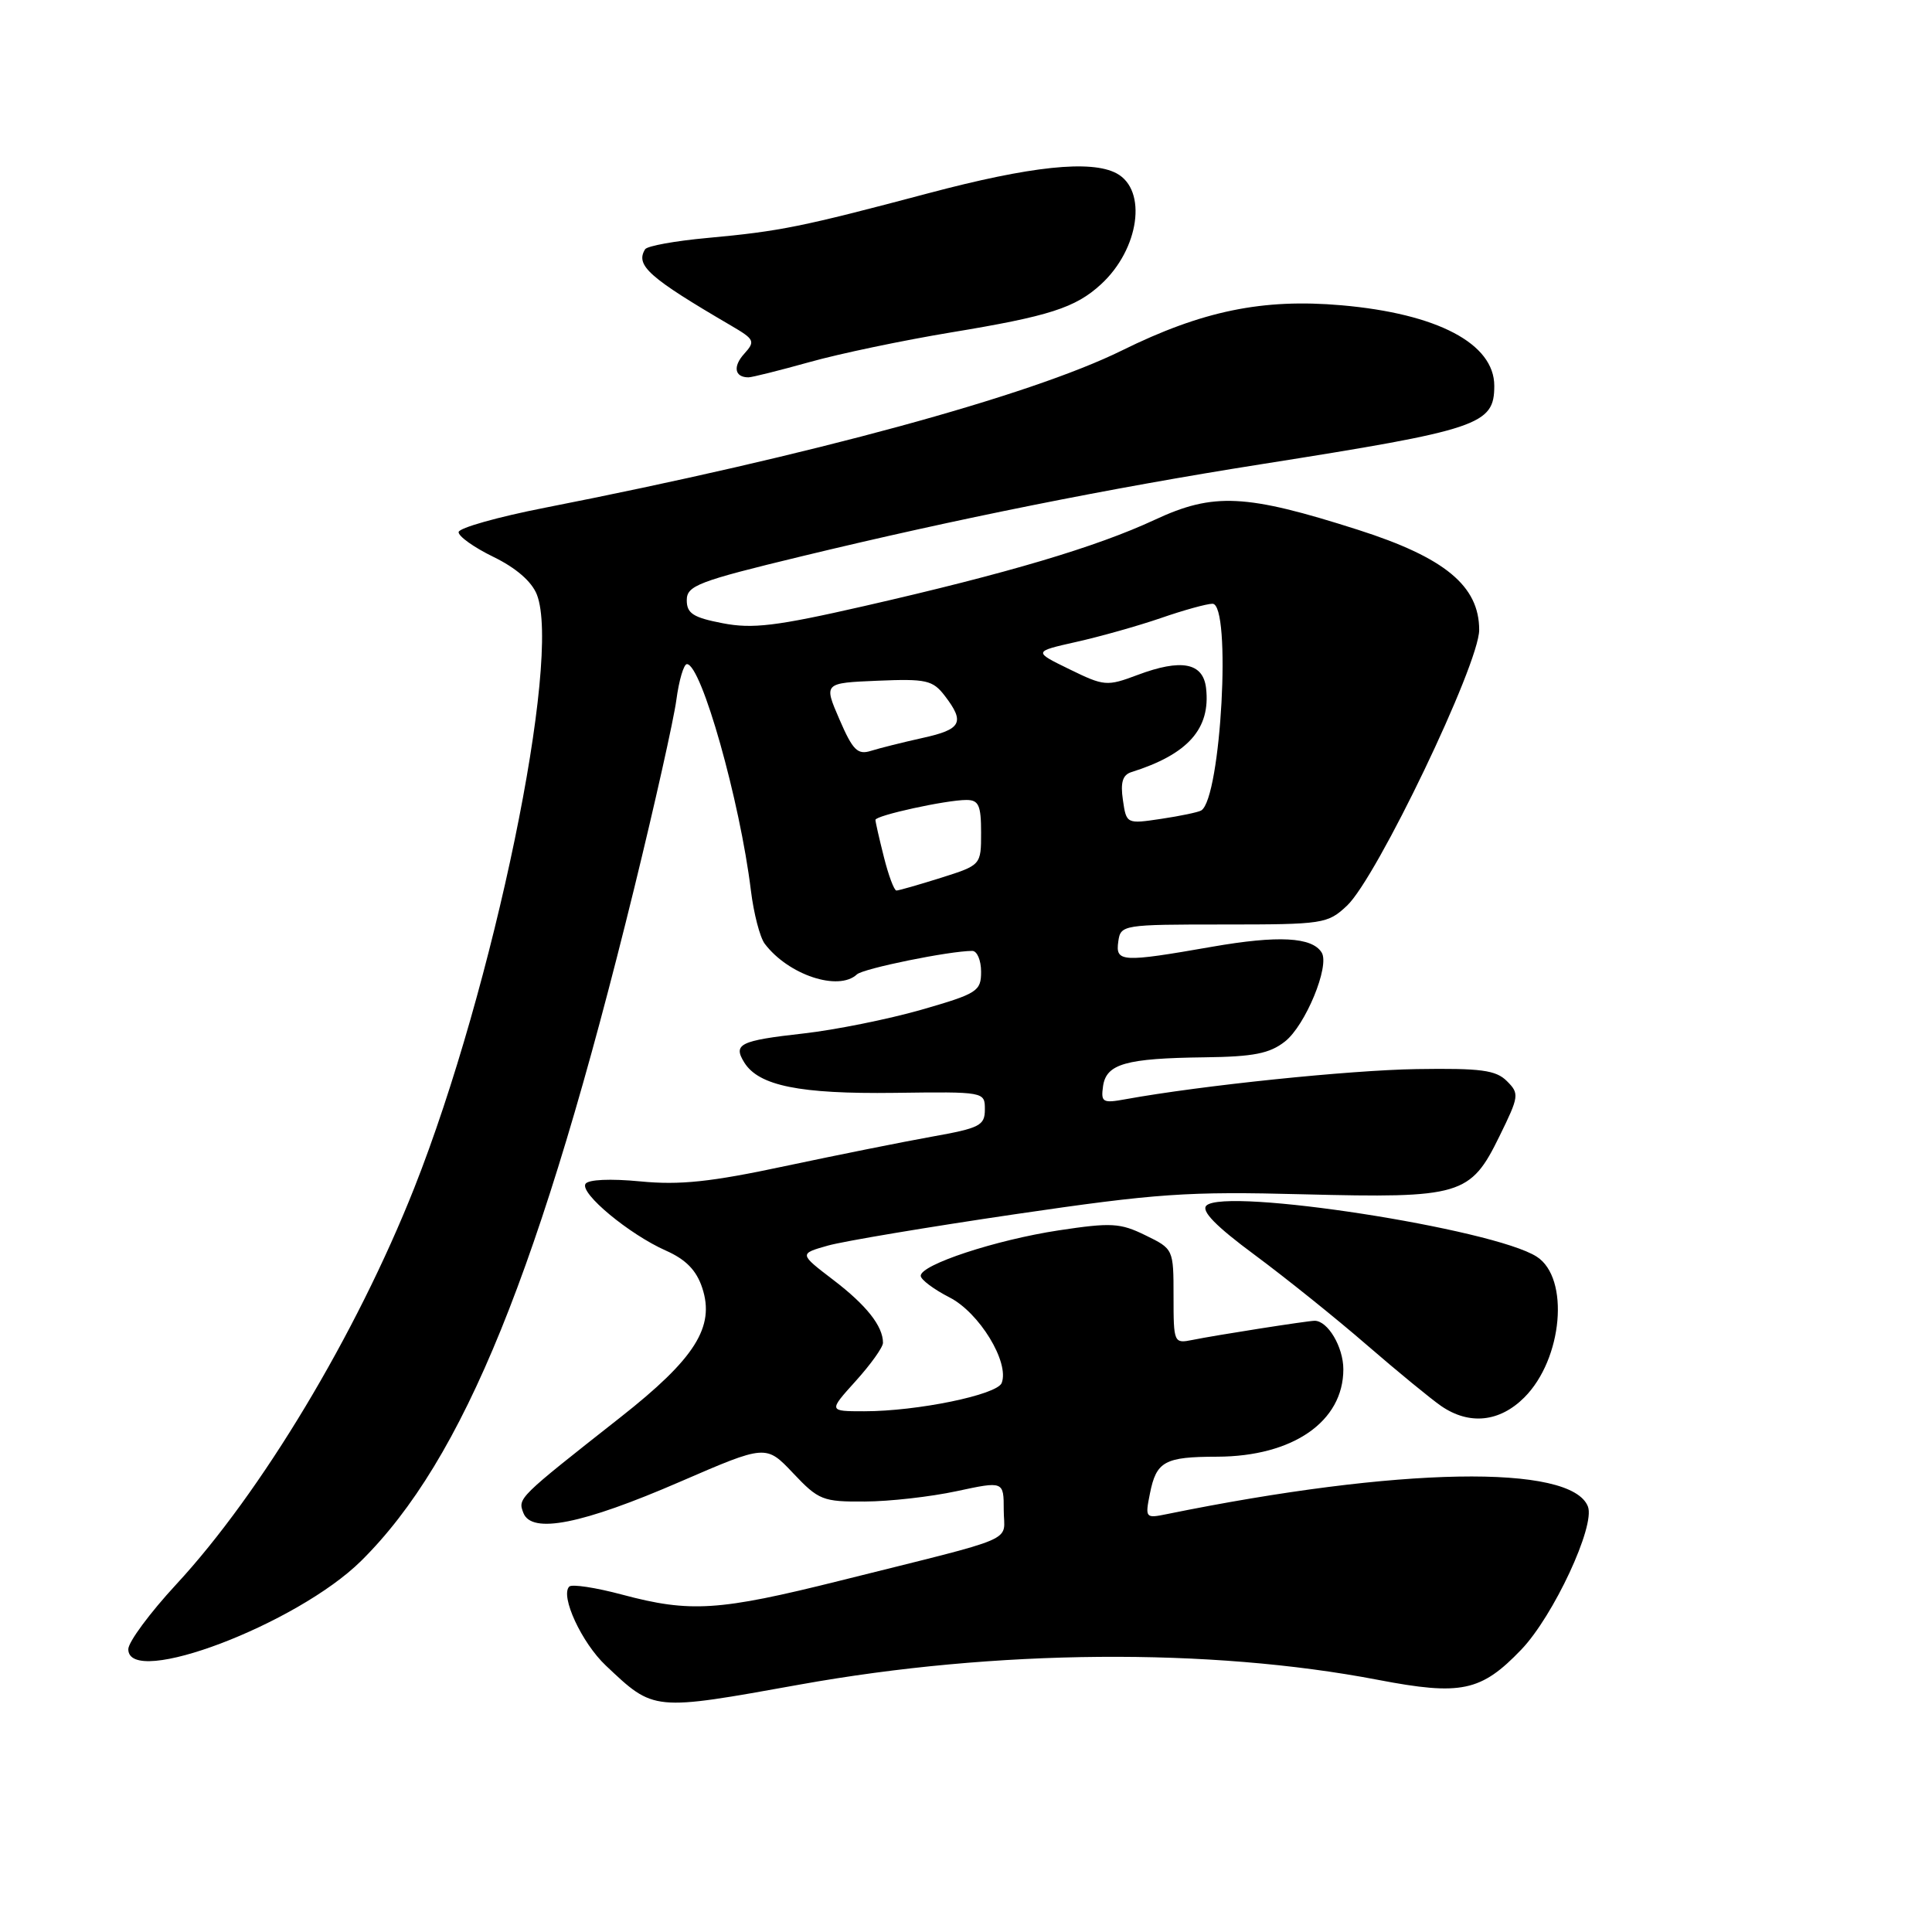 <?xml version="1.0" encoding="UTF-8" standalone="no"?>
<!DOCTYPE svg PUBLIC "-//W3C//DTD SVG 1.1//EN" "http://www.w3.org/Graphics/SVG/1.1/DTD/svg11.dtd" >
<svg xmlns="http://www.w3.org/2000/svg" xmlns:xlink="http://www.w3.org/1999/xlink" version="1.1" viewBox="0 0 256 256">
 <g >
 <path fill="currentColor"
d=" M 106.00 223.21 C 131.97 218.54 160.27 218.31 182.60 222.59 C 193.61 224.70 196.25 224.14 201.58 218.58 C 205.84 214.13 211.40 202.20 210.41 199.63 C 208.23 193.96 185.34 194.37 154.60 200.63 C 151.78 201.21 151.72 201.14 152.37 197.91 C 153.22 193.63 154.31 193.03 161.28 193.02 C 171.32 192.99 178.00 188.36 178.00 181.44 C 178.00 178.47 175.93 174.99 174.18 175.01 C 173.23 175.02 161.02 176.93 158.00 177.55 C 155.55 178.04 155.50 177.94 155.50 171.78 C 155.50 165.52 155.49 165.49 151.77 163.68 C 148.43 162.04 147.24 161.98 140.28 163.03 C 131.94 164.30 122.00 167.57 122.00 169.05 C 122.00 169.55 123.72 170.84 125.81 171.91 C 129.76 173.92 133.78 180.51 132.73 183.25 C 132.13 184.82 121.54 187.00 114.52 187.00 C 109.77 187.00 109.77 187.00 113.38 183.00 C 115.37 180.80 117.00 178.52 117.00 177.93 C 117.00 175.72 114.81 172.95 110.42 169.60 C 105.88 166.13 105.88 166.13 109.69 165.05 C 111.79 164.46 122.95 162.59 134.50 160.89 C 153.32 158.13 157.29 157.85 172.67 158.25 C 193.60 158.78 194.84 158.42 198.69 150.55 C 201.29 145.25 201.34 144.91 199.67 143.25 C 198.21 141.79 196.23 141.53 187.71 141.66 C 178.79 141.80 159.19 143.83 149.16 145.65 C 146.10 146.21 145.86 146.06 146.16 143.92 C 146.59 140.96 149.17 140.23 159.62 140.10 C 166.11 140.02 168.24 139.60 170.27 138.00 C 172.97 135.88 176.23 127.99 175.13 126.22 C 173.86 124.16 169.38 123.92 160.61 125.45 C 148.60 127.55 147.79 127.50 148.18 124.75 C 148.49 122.54 148.76 122.50 162.16 122.50 C 175.34 122.50 175.92 122.41 178.48 120.01 C 182.43 116.31 196.00 88.00 196.00 83.47 C 196.00 77.64 191.45 73.88 179.97 70.21 C 165.07 65.45 160.80 65.24 153.00 68.88 C 145.26 72.48 133.55 75.96 114.50 80.31 C 102.84 82.97 99.71 83.35 95.75 82.58 C 91.85 81.83 91.00 81.28 91.00 79.53 C 91.00 77.60 92.49 77.03 106.27 73.70 C 126.76 68.75 147.06 64.68 167.00 61.53 C 196.08 56.94 198.00 56.30 198.00 51.12 C 198.00 45.53 190.46 41.56 177.74 40.45 C 167.31 39.54 159.29 41.19 148.66 46.44 C 136.47 52.45 107.58 60.33 72.19 67.28 C 65.96 68.50 60.83 69.95 60.77 70.50 C 60.72 71.05 62.79 72.53 65.38 73.79 C 68.38 75.25 70.46 77.06 71.14 78.79 C 74.43 87.22 65.41 130.83 54.88 157.44 C 47.21 176.79 34.62 197.77 23.36 209.93 C 19.86 213.71 17.00 217.58 17.00 218.53 C 17.00 223.71 39.37 215.22 47.86 206.82 C 61.43 193.39 71.62 168.28 84.04 117.68 C 86.76 106.58 89.27 95.36 89.62 92.75 C 89.97 90.14 90.60 88.00 91.02 88.00 C 92.93 88.00 98.05 106.13 99.50 118.01 C 99.87 121.03 100.69 124.20 101.33 125.05 C 104.46 129.19 111.11 131.39 113.55 129.11 C 114.39 128.33 125.81 126.00 128.83 126.00 C 129.47 126.00 130.00 127.24 130.00 128.76 C 130.00 131.35 129.51 131.66 122.04 133.81 C 117.66 135.06 110.65 136.47 106.47 136.94 C 98.01 137.89 97.10 138.34 98.63 140.80 C 100.55 143.87 105.97 144.97 118.50 144.81 C 130.48 144.65 130.50 144.66 130.50 147.01 C 130.50 149.14 129.83 149.48 123.50 150.61 C 119.65 151.30 110.88 153.06 104.00 154.52 C 94.17 156.62 90.08 157.05 84.84 156.54 C 80.87 156.16 77.94 156.29 77.58 156.87 C 76.81 158.11 83.38 163.56 88.23 165.71 C 90.89 166.89 92.28 168.32 93.05 170.65 C 94.76 175.82 92.10 180.02 82.21 187.80 C 68.58 198.53 68.60 198.51 69.35 200.47 C 70.44 203.30 77.13 201.97 90.11 196.34 C 101.50 191.41 101.50 191.41 105.09 195.20 C 108.47 198.78 109.03 199.00 114.59 198.96 C 117.84 198.95 123.31 198.33 126.75 197.59 C 133.00 196.25 133.00 196.25 133.00 200.09 C 133.00 204.47 135.48 203.40 111.30 209.45 C 95.25 213.46 91.48 213.71 82.45 211.30 C 78.94 210.36 75.78 209.88 75.43 210.23 C 74.20 211.46 77.08 217.68 80.27 220.69 C 86.70 226.76 86.42 226.73 106.00 223.21 Z  M 201.98 185.17 C 207.07 180.08 208.02 169.35 203.63 166.52 C 197.90 162.82 162.29 157.31 159.85 159.75 C 159.14 160.46 161.11 162.48 166.25 166.28 C 170.34 169.31 177.02 174.67 181.09 178.20 C 185.17 181.73 189.61 185.37 190.97 186.31 C 194.69 188.86 198.71 188.44 201.98 185.17 Z  M 107.26 47.98 C 111.24 46.86 119.67 45.10 126.00 44.05 C 139.03 41.90 142.49 40.79 145.88 37.68 C 150.96 33.02 152.07 25.18 147.95 22.97 C 144.56 21.16 136.55 22.01 123.00 25.61 C 106.20 30.07 103.40 30.64 93.74 31.53 C 89.47 31.92 85.75 32.59 85.48 33.03 C 84.16 35.16 85.98 36.78 96.86 43.14 C 99.99 44.97 100.11 45.22 98.61 46.88 C 97.08 48.57 97.34 50.00 99.18 50.00 C 99.64 50.00 103.28 49.09 107.26 47.98 Z  M 117.12 113.56 C 116.50 111.11 116.00 108.90 116.00 108.64 C 116.00 108.05 125.38 106.00 128.05 106.00 C 129.68 106.00 130.00 106.70 130.00 110.32 C 130.00 114.63 130.00 114.63 124.66 116.32 C 121.73 117.24 119.08 118.00 118.78 118.00 C 118.48 118.00 117.73 116.00 117.12 113.56 Z  M 148.79 106.00 C 148.45 103.68 148.75 102.68 149.91 102.31 C 157.42 99.95 160.43 96.56 159.81 91.18 C 159.42 87.81 156.55 87.25 150.72 89.44 C 146.67 90.96 146.31 90.93 141.71 88.68 C 136.91 86.34 136.91 86.34 142.60 85.06 C 145.74 84.36 150.78 82.94 153.81 81.90 C 156.83 80.85 159.92 80.00 160.66 80.00 C 163.20 80.00 161.80 105.78 159.17 107.39 C 158.80 107.62 156.42 108.12 153.88 108.50 C 149.27 109.19 149.25 109.18 148.79 106.00 Z  M 111.23 95.32 C 109.14 90.50 109.14 90.50 116.28 90.20 C 122.73 89.93 123.59 90.12 125.19 92.20 C 127.89 95.72 127.41 96.65 122.25 97.78 C 119.64 98.36 116.56 99.13 115.41 99.49 C 113.64 100.05 113.00 99.42 111.23 95.32 Z "/>
</g>
</svg>